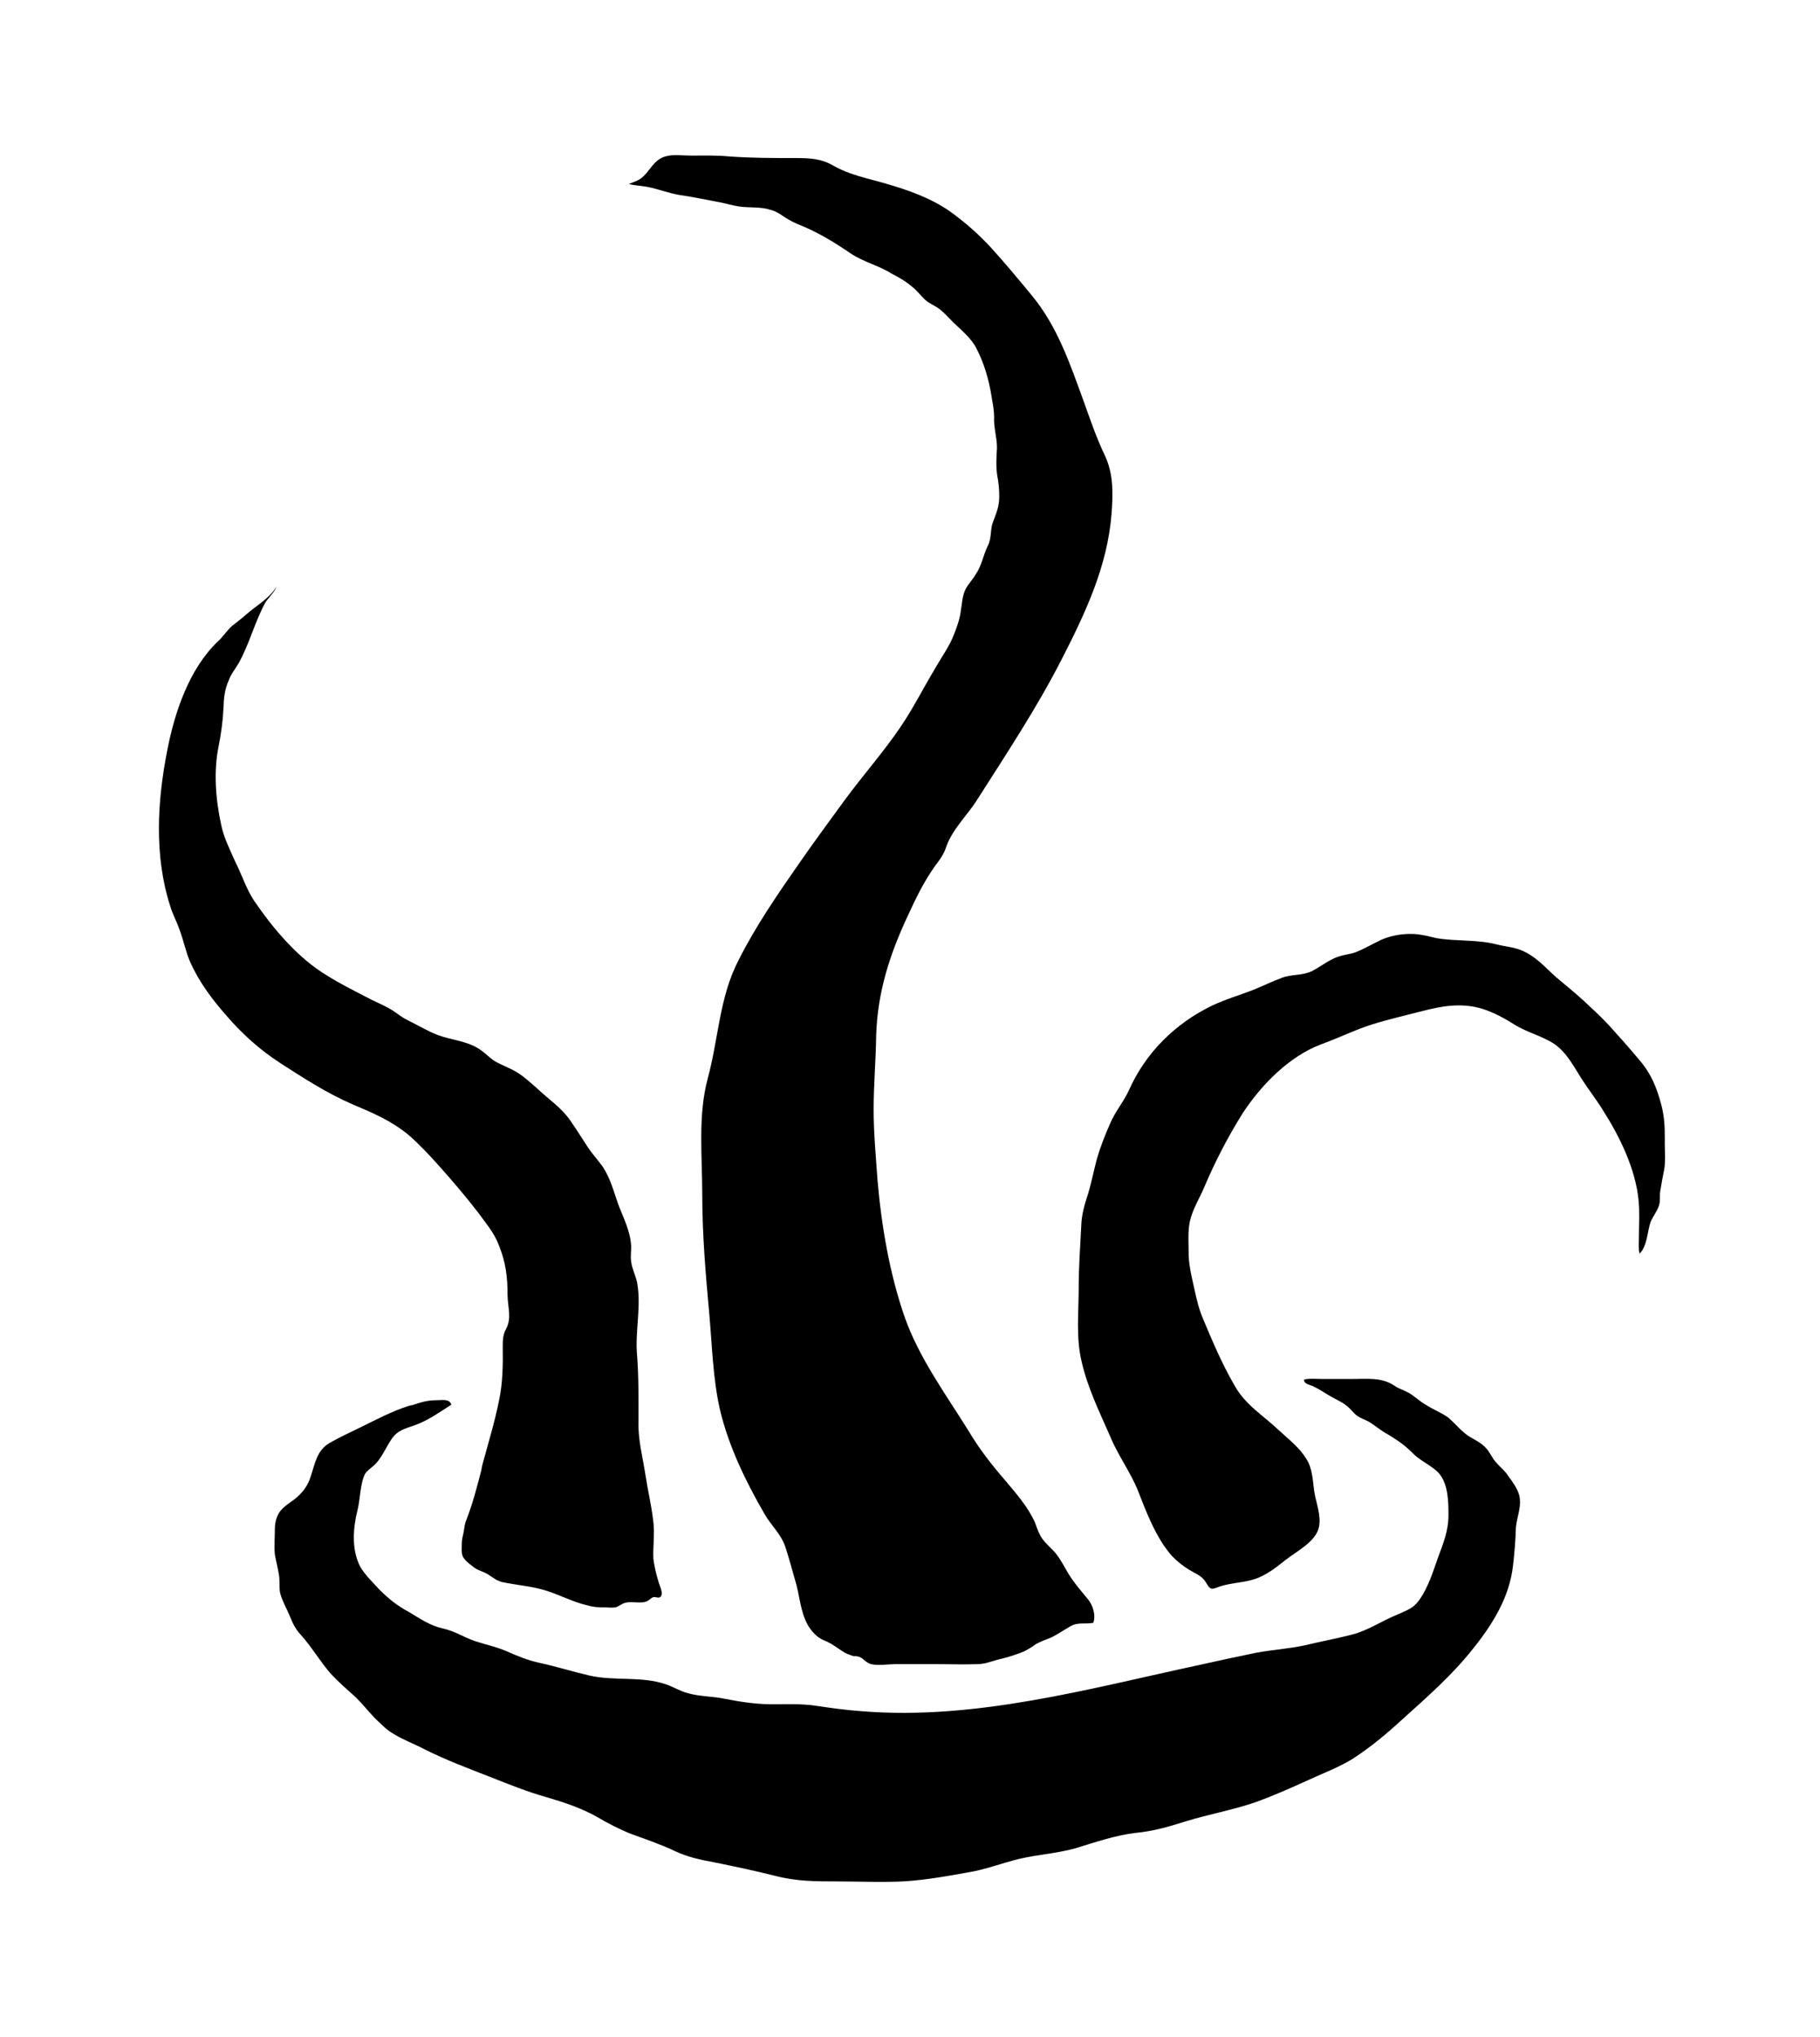 <svg xmlns="http://www.w3.org/2000/svg" viewBox="37.593 15.493 944.745 1056.889">
    <path fill="#000000" d="M251.475 744.593c-0.444 0.105-1.196 0.317-1.755 0.424-8.325 2.613-16.913 7.133-24.941 11.088-5.264 2.613-10.64 4.963-15.905 8.032-6.981 3.915-7.728 10.939-10.044 17.621-1.196 3.81-3.212 7.017-6.161 9.779-2.913 2.91-6.833 4.668-9.445 7.875-2.052 2.466-2.949 6.276-2.949 9.334 0 4.371-0.413 9.187 0 13.404 0.593 3.354 1.493 6.72 2.052 10.074 0.593 3.059 0.147 6.276 0.593 9.483 0.858 3.915 3.771 9.037 5.376 12.957 1.308 3.366 2.8 6.276 5.264 8.922 5.824 6.424 10.044 13.852 15.756 20.422 4.069 4.371 8.437 8.139 12.844 12.097 3.324 3.207 6.384 7.133 9.894 10.789 3.212 3.059 6.123 6.276 10.081 8.435 4.965 3.059 10.641 5.112 15.868 7.875 11.089 5.566 22.029 9.631 33.565 14.149 10.044 3.958 19.676 7.875 30.054 10.789 9.036 2.646 17.772 5.566 26.097 10.234 5.376 3.207 11.089 6.127 17.062 8.583 7.579 2.763 15.457 5.419 22.886 8.922 6.72 3.175 13.441 4.668 20.721 5.97 10.641 2.169 21.132 4.371 31.51 6.985 11.052 2.91 21.281 2.91 32.781 2.91 11.537 0 23.485 0.636 35.318-0.105 10.492-0.741 21.281-2.613 31.773-4.519 9.334-1.461 17.958-4.932 27.142-7.133 9.633-2.202 19.265-2.763 28.861-5.419 10.081-3.059 20.422-6.678 31.213-7.99 9.036-0.847 17.361-3.207 26.134-6.012 11.797-3.619 24.045-5.82 35.73-9.748 9.745-3.514 19.228-7.725 28.562-11.984 7.579-3.471 15.158-6.276 22.477-10.79 9.184-5.97 17.772-13.104 25.798-20.533 12.844-11.537 25.949-23.074 36.626-36.627 10.193-12.693 18.929-26.845 20.684-43.159 0.751-6.424 1.308-12.993 1.456-19.265 0.444-5.82 3.36-11.649 1.605-17.621-1.005-3.207-3.36-6.573-5.376-9.219-1.755-2.91-4.517-4.932-6.72-7.578-2.052-2.317-3.061-5.229-5.264-7.429-2.165-2.317-5.228-3.915-8.14-5.524-4.517-2.91-7.317-6.72-11.237-10.074-3.659-2.613-8.028-4.222-11.797-6.72-3.061-1.715-5.713-4.371-8.773-6.127-2.612-1.461-4.965-2.010-7.28-3.619-6.72-4.519-14.001-3.514-22.326-3.514h-14.86c-2.913 0-7.168-0.424-9.781 0.317 0 2.317 2.464 2.466 4.517 3.366 3.659 1.715 6.273 3.619 9.633 5.524 2.464 1.461 5.376 2.613 7.728 4.519 2.204 1.608 3.509 3.661 5.525 5.259 1.755 1.302 3.958 2.022 6.012 3.059 3.621 2.169 6.684 4.963 10.341 6.837 5.264 3.207 8.588 5.566 12.693 9.631 3.92 4.107 9.744 6.276 13.553 10.381 4.965 5.82 4.965 15.158 4.965 21.842 0 8.181-2.764 14.747-5.563 22.326-2.464 7.017-4.929 14.897-9.333 21.281-3.324 4.815-6.533 5.566-12.245 8.181-7.429 3.059-13.404 7.164-21.132 9.631-8.624 2.349-17.51 3.915-25.949 5.97-8.624 1.905-17.062 2.349-25.686 3.958-9.932 2.010-19.974 4.222-29.906 6.424-56.413 12.097-115.627 28.711-174.691 23.894-7.728-0.529-15.605-1.608-23.334-2.763-8.177-1.302-16.204-0.741-24.529-0.847-7.579-0.105-15.457-1.302-22.886-2.763-6.572-1.461-13.404-1.154-19.825-3.059-3.958-1.058-7.28-3.207-11.089-4.519-12.693-4.371-26.545-1.608-39.538-4.519-8.885-2.052-17.622-4.815-26.545-6.72-5.675-1.302-10.789-3.324-16.017-5.673-5.563-2.466-11.388-3.661-17.062-5.524-5.972-2.052-10.528-5.259-16.801-6.573-6.533-1.461-11.797-5.112-17.622-8.625-5.824-3.059-10.492-6.837-15.158-11.5-3.061-3.366-7.729-7.875-9.932-11.836-4.668-8.89-3.808-19.973-1.456-29.457 1.456-5.673 1.308-13.553 3.92-18.817 1.196-1.757 2.652-2.613 4.107-3.915 4.069-3.366 6.273-8.89 9.184-13.404 3.771-6.159 8.736-6.159 15.157-8.922 5.974-2.613 10.789-6.127 16.353-9.631-1.047-3.207-4.816-2.317-7.728-2.317-4.816 0-8.325 1.154-12.693 2.613z"></path>
    <path fill="#000000" d="M287.502 778.156c0.117-1.197 0.413-2.202 0.708-3.366 2.913-10.789 6.273-21.728 8.476-32.818 1.868-8.89 2.016-18.069 1.868-27.293 0-3.324 0-6.276 1.605-9.334 3.212-5.97 1.047-10.941 0.9-17.773 0-9.483-0.9-17.062-4.517-25.949-2.501-6.573-6.421-10.939-10.528-16.652-6.384-8.286-12.956-16.017-19.974-23.893-5.077-5.715-10.341-11.388-16.166-16.502-8.923-7.429-18.518-11.5-29.197-16.017-13.553-5.863-25.649-13.741-38.045-21.73-10.081-6.573-19.414-14.897-27.405-24.23-7.467-8.435-14.149-17.361-18.817-27.702-2.501-5.673-3.509-11.537-5.712-17.212-1.456-4.222-3.621-8.032-4.816-12.246-8.289-25.836-6.684-54.247-1.456-80.644 3.808-19.712 11.388-42.301 26.246-56.451 2.652-2.349 4.556-5.524 7.317-8.022 2.612-2.052 5.116-3.915 7.579-6.127 5.376-4.668 11.797-8.181 15.605-14.3-1.157 3.059-4.219 5.566-5.972 8.477-5.413 10.044-8.177 21.281-13.701 31.213-1.904 3.207-4.107 5.82-5.264 9.187-2.052 4.519-2.464 9.037-2.612 13.701-0.297 6.72-1.196 13.404-2.501 19.974-2.764 13.292-1.605 27.853 1.308 41.143 1.344 6.678 4.517 12.693 7.168 18.817 3.509 6.837 5.675 14.149 10.044 20.685 9.781 14.3 22.625 29.606 37.783 38.641 6.273 3.958 13.253 7.471 19.974 10.941 3.958 2.202 8.177 3.81 12.097 6.012 3.212 1.715 6.012 4.371 9.334 5.97 4.965 2.466 10.677 5.82 15.905 7.875 7.429 2.763 15.756 3.059 22.477 7.875 2.612 1.863 4.668 4.065 7.132 5.673 3.808 2.202 8.177 3.661 11.836 5.98 3.771 2.349 6.833 5.259 10.193 8.181 6.123 5.82 12.693 9.927 17.51 17.062 2.913 4.222 5.675 8.583 8.437 12.843 2.501 3.915 5.563 7.133 8.177 10.789 3.808 5.82 5.525 12.246 7.729 18.668 2.764 7.578 6.572 14.301 7.019 22.738 0 2.498-0.444 5.259 0 7.875 0.413 3.661 2.315 7.133 3.061 10.789 2.315 12.694-1.196 25.238 0 37.933 0.858 11.237 0.708 22.438 0.708 33.825-0.297 9.927 2.203 18.668 3.659 28.301 1.157 7.725 3.061 15.457 3.92 23.036 1.047 6.72-0.147 13.404 0.147 20.125 0.444 3.661 1.456 8.181 2.613 11.798 0.444 2.202 3.099 6.573 0.9 8.181-0.751 0.636-2.352-0.105-3.36 0-1.456 0.424-1.904 1.302-3.212 2.052-3.509 1.608-7.429 0-11.237 0.847-2.016 0.424-3.324 1.757-5.077 2.349-1.755 0.424-3.808 0.105-5.713 0.105-3.36 0-5.972-0.105-9.184-1.058-7.579-1.715-14.709-5.673-22.177-7.875-7.28-2.169-14.709-2.613-22.14-4.222-3.958-1.058-5.861-3.619-9.484-5.112-1.904-0.847-3.212-1.154-4.816-2.317-1.605-1.302-4.069-2.91-5.264-4.668-1.605-1.757-1.308-4.222-1.308-6.72 0-2.169 0.147-3.768 0.751-5.97 0.561-2.317 0.561-4.815 1.456-6.985 3.472-8.773 5.675-17.509 8.028-26.546z"></path>
    <path fill="#000000" d="M642.187 818.106c-6.012-8.73-9.932-18.966-13.74-28.748-4.069-10.192-10.641-18.781-14.71-28.861-5.563-12.694-11.685-25.090-14.748-38.791-2.913-12.245-1.456-25.238-1.456-37.783 0-10.789 0.751-21.281 1.308-31.921 0.147-6.276 1.755-11.537 3.659-17.362 1.755-5.97 2.913-11.947 4.517-17.957 1.755-5.98 4.108-12.097 6.72-17.922 2.612-6.424 7.28-11.684 10.044-17.921 8.624-19.265 24.081-34.422 42.898-43.494 6.981-3.324 14.149-5.376 21.281-8.139 5.116-2.052 9.781-4.371 14.897-6.276 5.228-2.052 10.492-1.058 15.717-3.514 4.556-2.349 8.773-5.82 13.441-7.429 3.212-1.154 6.273-1.302 9.184-2.349 4.517-1.757 8.588-4.222 13.253-6.424 6.421-2.91 14.897-3.927 21.878-2.466 2.353 0.317 4.816 1.154 7.318 1.608 9.894 1.608 20.534 0.636 30.317 3.059 5.563 1.461 10.641 1.461 15.905 4.371 7.132 3.81 11.5 9.631 17.66 14.598 5.675 4.668 11.052 9.187 16.316 14.3 3.36 3.059 6.572 6.276 9.781 9.748 2.016 2.349 4.219 4.668 6.421 7.164 2.913 3.366 5.974 6.837 8.885 10.339 5.824 6.868 8.588 13.852 10.94 22.476 1.755 6.531 1.904 11.798 1.904 18.369-0.147 5.112 0.561 10.339-0.297 15.457-0.751 3.768-1.456 7.429-2.052 11.238-0.444 2.466 0.147 5.229-0.708 7.578-0.9 3.059-3.212 5.673-4.405 8.73-1.605 4.815-1.717 12.544-5.675 16.205-0.593-2.646-0.297-5.715-0.297-8.625 0-6.127 0.444-12.544-0.147-18.667-1.456-16.317-9.745-33.379-18.518-47.080-3.212-5.259-6.981-10.074-10.341-15.196-4.517-6.837-8.177-14.709-15.158-19.377-6.572-4.222-14.001-5.82-20.721-10.074-7.729-4.815-15.605-8.89-24.79-9.631-10.64-0.847-19.526 2.052-29.757 4.551-8.437 2.169-17.212 4.222-25.537 7.429-6.684 2.613-13.404 5.673-20.236 8.169-16.502 6.234-30.95 21.133-40.434 35.581-7.579 12.097-14.261 24.941-19.825 38.045-2.165 5.259-5.376 10.381-6.981 15.756-1.904 5.82-1.308 11.798-1.308 17.661-0.147 6.837 1.605 13.404 3.061 20.125 1.156 5.229 2.315 10.192 4.368 15.008 4.965 11.836 9.894 23.485 16.316 34.573 5.712 10.339 14.897 15.607 23.037 23.334 5.264 4.963 10.528 8.73 14.3 14.861 3.212 4.963 3.36 11.237 4.108 16.801 0.858 5.82 3.771 12.508 2.464 18.667-1.605 7.578-11.537 12.509-17.361 17.062-4.368 3.471-8.588 6.837-13.701 9.037-6.72 2.91-13.852 2.466-20.721 4.815-3.92 1.461-4.517 1.863-6.684-1.905-2.204-3.81-5.264-4.668-8.923-6.868-3.212-2.010-6.273-4.371-8.885-7.133-1.456-1.608-2.612-3.207-3.771-4.815z"></path>
    <path fill="#000000" d="M576.962 810.974c-0.858-1.757-1.456-3.81-2.165-5.566-3.659-8.032-9.633-14.861-15.158-21.429-7.317-8.477-13.74-16.614-19.414-26.247-11.649-18.668-25.537-37.634-32.966-58.653-7.878-22.588-12.097-47.379-14.149-71.161-0.858-12.245-2.016-24.492-2.016-36.738 0-12.993 1.156-25.537 1.308-38.342 0.708-22.775 7.132-42.45 16.764-62.872 4.069-8.89 8.028-16.913 13.553-24.789 2.652-3.514 4.965-6.573 6.123-10.488 3.36-9.334 11.388-16.652 16.353-24.791 15.158-23.782 30.614-47.117 43.458-72.205 12.396-24.193 23.782-48.274 25.949-75.677 0.751-10.381 1.047-20.013-3.212-29.606-4.668-9.631-7.878-19.266-11.5-29.346-6.869-18.781-13.441-38.194-26.545-54.098-6.869-8.286-13.852-16.765-21.169-24.791-6.384-6.985-13.701-13.403-21.43-18.966-10.044-6.985-21.581-11.052-33.229-14.412-9.484-2.805-18.668-4.403-27.293-9.334-6.421-3.661-11.948-3.958-19.526-3.958-11.836 0-23.073 0-34.722-0.847-6.72-0.636-13.292-0.424-19.974-0.424-4.108 0-9.036-0.741-12.993 0.424-6.572 1.905-7.878 7.875-12.844 11.499-1.868 1.344-4.069 1.905-6.124 2.805 3.212 0.847 5.974 0.847 9.333 1.461 5.713 1.058 10.94 3.207 16.801 4.222 7.28 1.058 14.561 2.613 21.58 3.915 3.212 0.636 6.273 1.608 9.333 2.052 5.824 0.847 10.94 0 16.465 1.757 4.219 1.154 5.824 3.059 9.483 5.112 2.764 1.608 5.675 2.763 8.476 3.915 8.437 3.661 16.614 8.773 24.045 13.852 6.72 4.371 14.149 5.97 20.87 10.234 3.621 1.863 7.28 3.915 10.492 6.688 2.612 1.905 4.368 4.519 6.72 6.72 2.315 2.202 5.525 3.207 7.989 5.259 2.501 2.022 4.556 4.371 6.72 6.531 4.219 4.107 9.484 8.329 12.097 13.589 3.958 7.578 6.572 16.464 7.878 25.089 0.593 3.768 1.308 6.837 1.308 10.642-0.264 5.524 1.493 10.339 1.493 15.904-0.297 4.668-0.593 9.598 0.117 14.261 0.751 3.81 1.047 7.017 1.047 10.939 0 5.259-1.456 8.477-3.212 13.142-1.605 4.075-0.593 8.435-2.764 12.545-2.353 4.815-3.061 10.044-6.123 14.56-1.605 2.805-3.808 4.963-5.264 7.62-1.904 3.768-1.904 7.725-2.612 11.648-0.444 3.81-1.904 8.032-3.36 11.685-2.353 6.381-6.421 11.798-9.781 17.772-6.273 10.339-11.537 21.021-18.22 30.765-8.923 13.142-19.414 24.941-28.749 37.634-7.728 10.64-15.756 21.43-23.334 32.37-11.5 16.502-22.886 32.966-31.922 50.925-9.932 19.078-10.38 40.658-15.905 61.079-5.264 19.414-2.913 40.397-2.913 60.409 0 20.833 1.755 41.405 3.659 62.125 1.456 16.316 1.868 33.527 5.525 49.581 4.517 18.966 13.253 37.037 23.037 53.949 3.36 5.98 8.773 10.642 10.94 17.362 1.755 5.376 3.36 11.237 4.965 16.912 2.464 7.725 2.612 16.353 6.72 23.633 2.016 3.354 4.816 6.424 8.437 7.875 3.659 1.461 6.124 3.366 9.333 5.524 2.203 1.461 3.659 1.905 6.123 2.656 1.904-0.105 3.509 0.424 4.965 1.715 1.308 1.197 2.764 2.202 4.368 2.498 3.659 0.741 8.923-0.105 12.545-0.105h19.265c7.878 0 15.605 0.317 23.485 0 4.069-0.105 8.289-2.052 12.545-2.91 3.324-0.847 7.579-2.202 11.089-3.661 2.016-1.058 4.069-2.169 6.123-3.768 2.464-1.344 5.077-2.349 7.728-3.354 3.472-1.608 6.533-3.81 9.894-5.715 4.257-2.613 7.728-1.154 12.245-2.010 1.456-3.958-0.264-9.334-2.913-12.396-3.36-4.107-6.833-8.032-9.745-12.693-2.352-3.81-4.405-8.181-7.468-11.685-2.315-2.613-5.228-4.815-7.28-8.286-0.147-0.317-0.297-0.847-0.751-1.461z"></path>
    </svg>